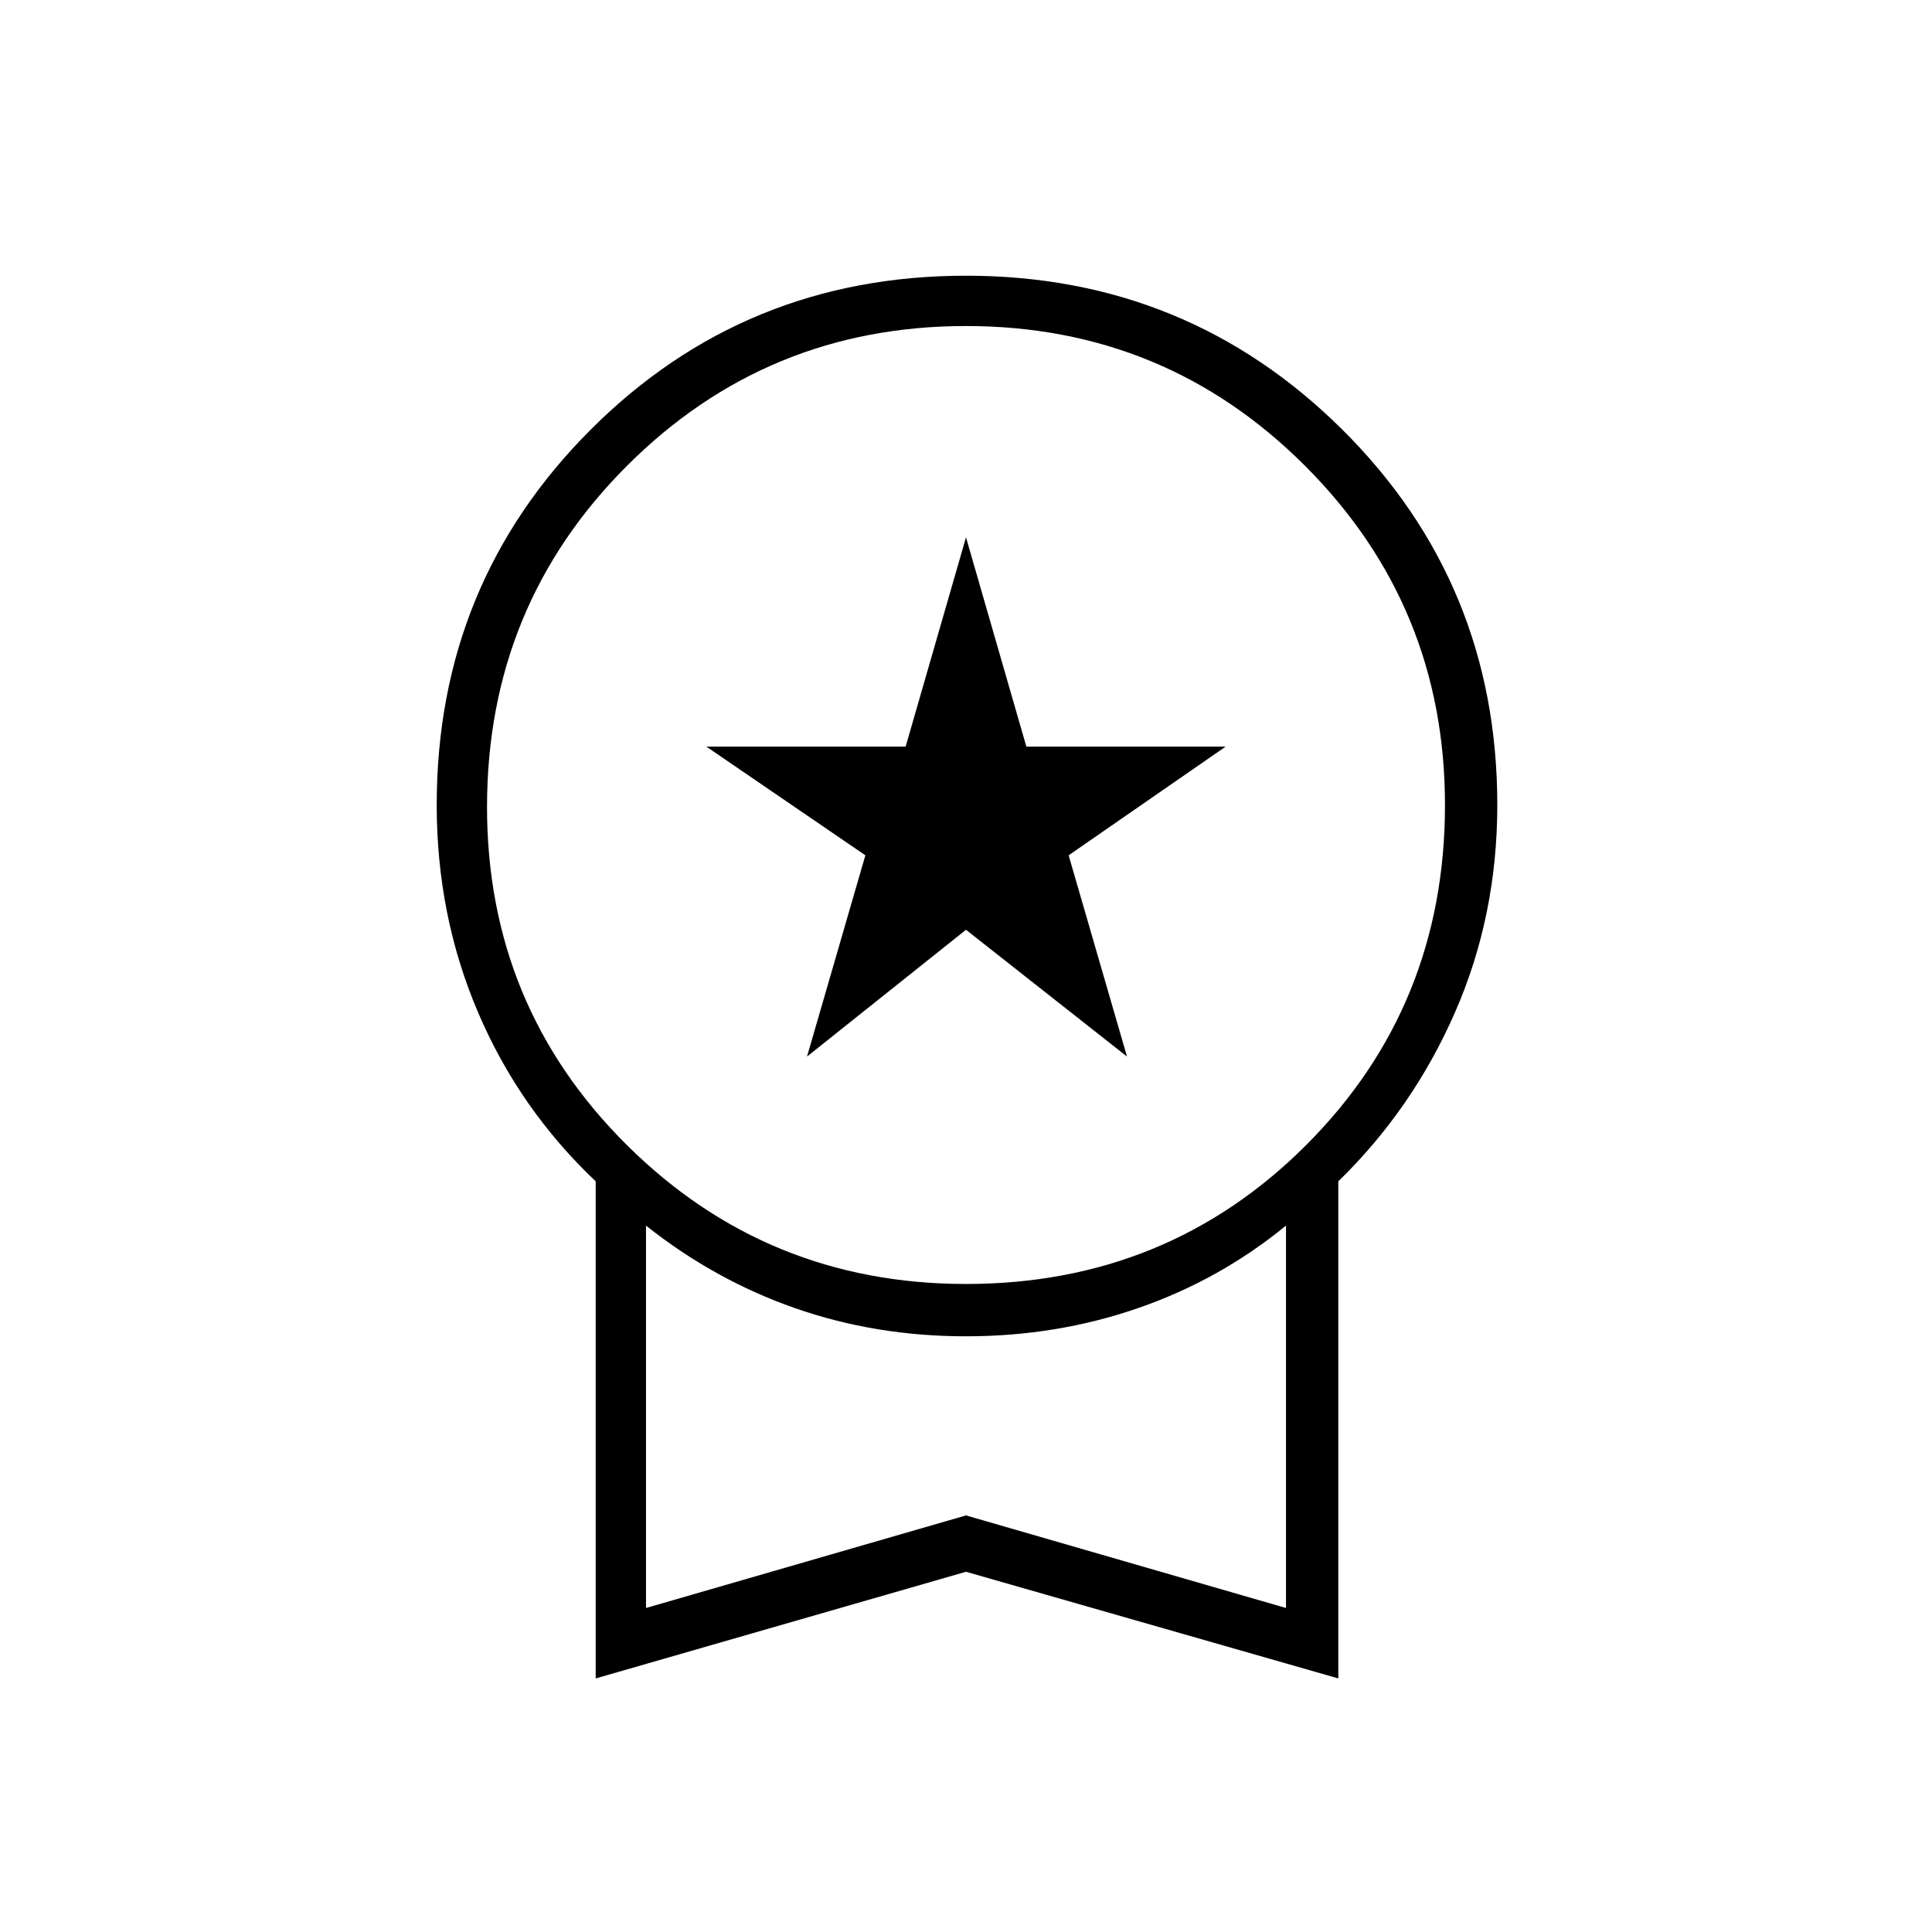 <svg xmlns="http://www.w3.org/2000/svg" height="24" width="24"><path d="M10.025 13.125 10.75 10.625 8.775 9.275H11.25L12 6.675L12.75 9.275H15.225L13.275 10.625L14 13.125L12 11.55ZM7.4 20.85V14.675Q6.45 13.775 5.938 12.575Q5.425 11.375 5.425 10Q5.425 7.25 7.338 5.337Q9.25 3.425 12 3.425Q14.75 3.425 16.675 5.337Q18.6 7.25 18.6 10Q18.6 11.375 18.075 12.575Q17.55 13.775 16.625 14.675V20.85L12 19.525ZM12 15.95Q14.5 15.95 16.225 14.225Q17.95 12.5 17.95 10Q17.95 7.525 16.212 5.787Q14.475 4.05 12 4.05Q9.525 4.05 7.788 5.787Q6.05 7.525 6.05 10.025Q6.05 12.5 7.788 14.225Q9.525 15.95 12 15.95ZM8.025 19.975 12 18.825 15.975 19.975V15.225Q15.15 15.9 14.137 16.25Q13.125 16.6 12 16.6Q10.875 16.6 9.875 16.25Q8.875 15.9 8.025 15.225ZM12 17.6Q12 17.6 12 17.6Q12 17.6 12 17.6Q12 17.6 12 17.6Q12 17.6 12 17.6Z"/></svg>